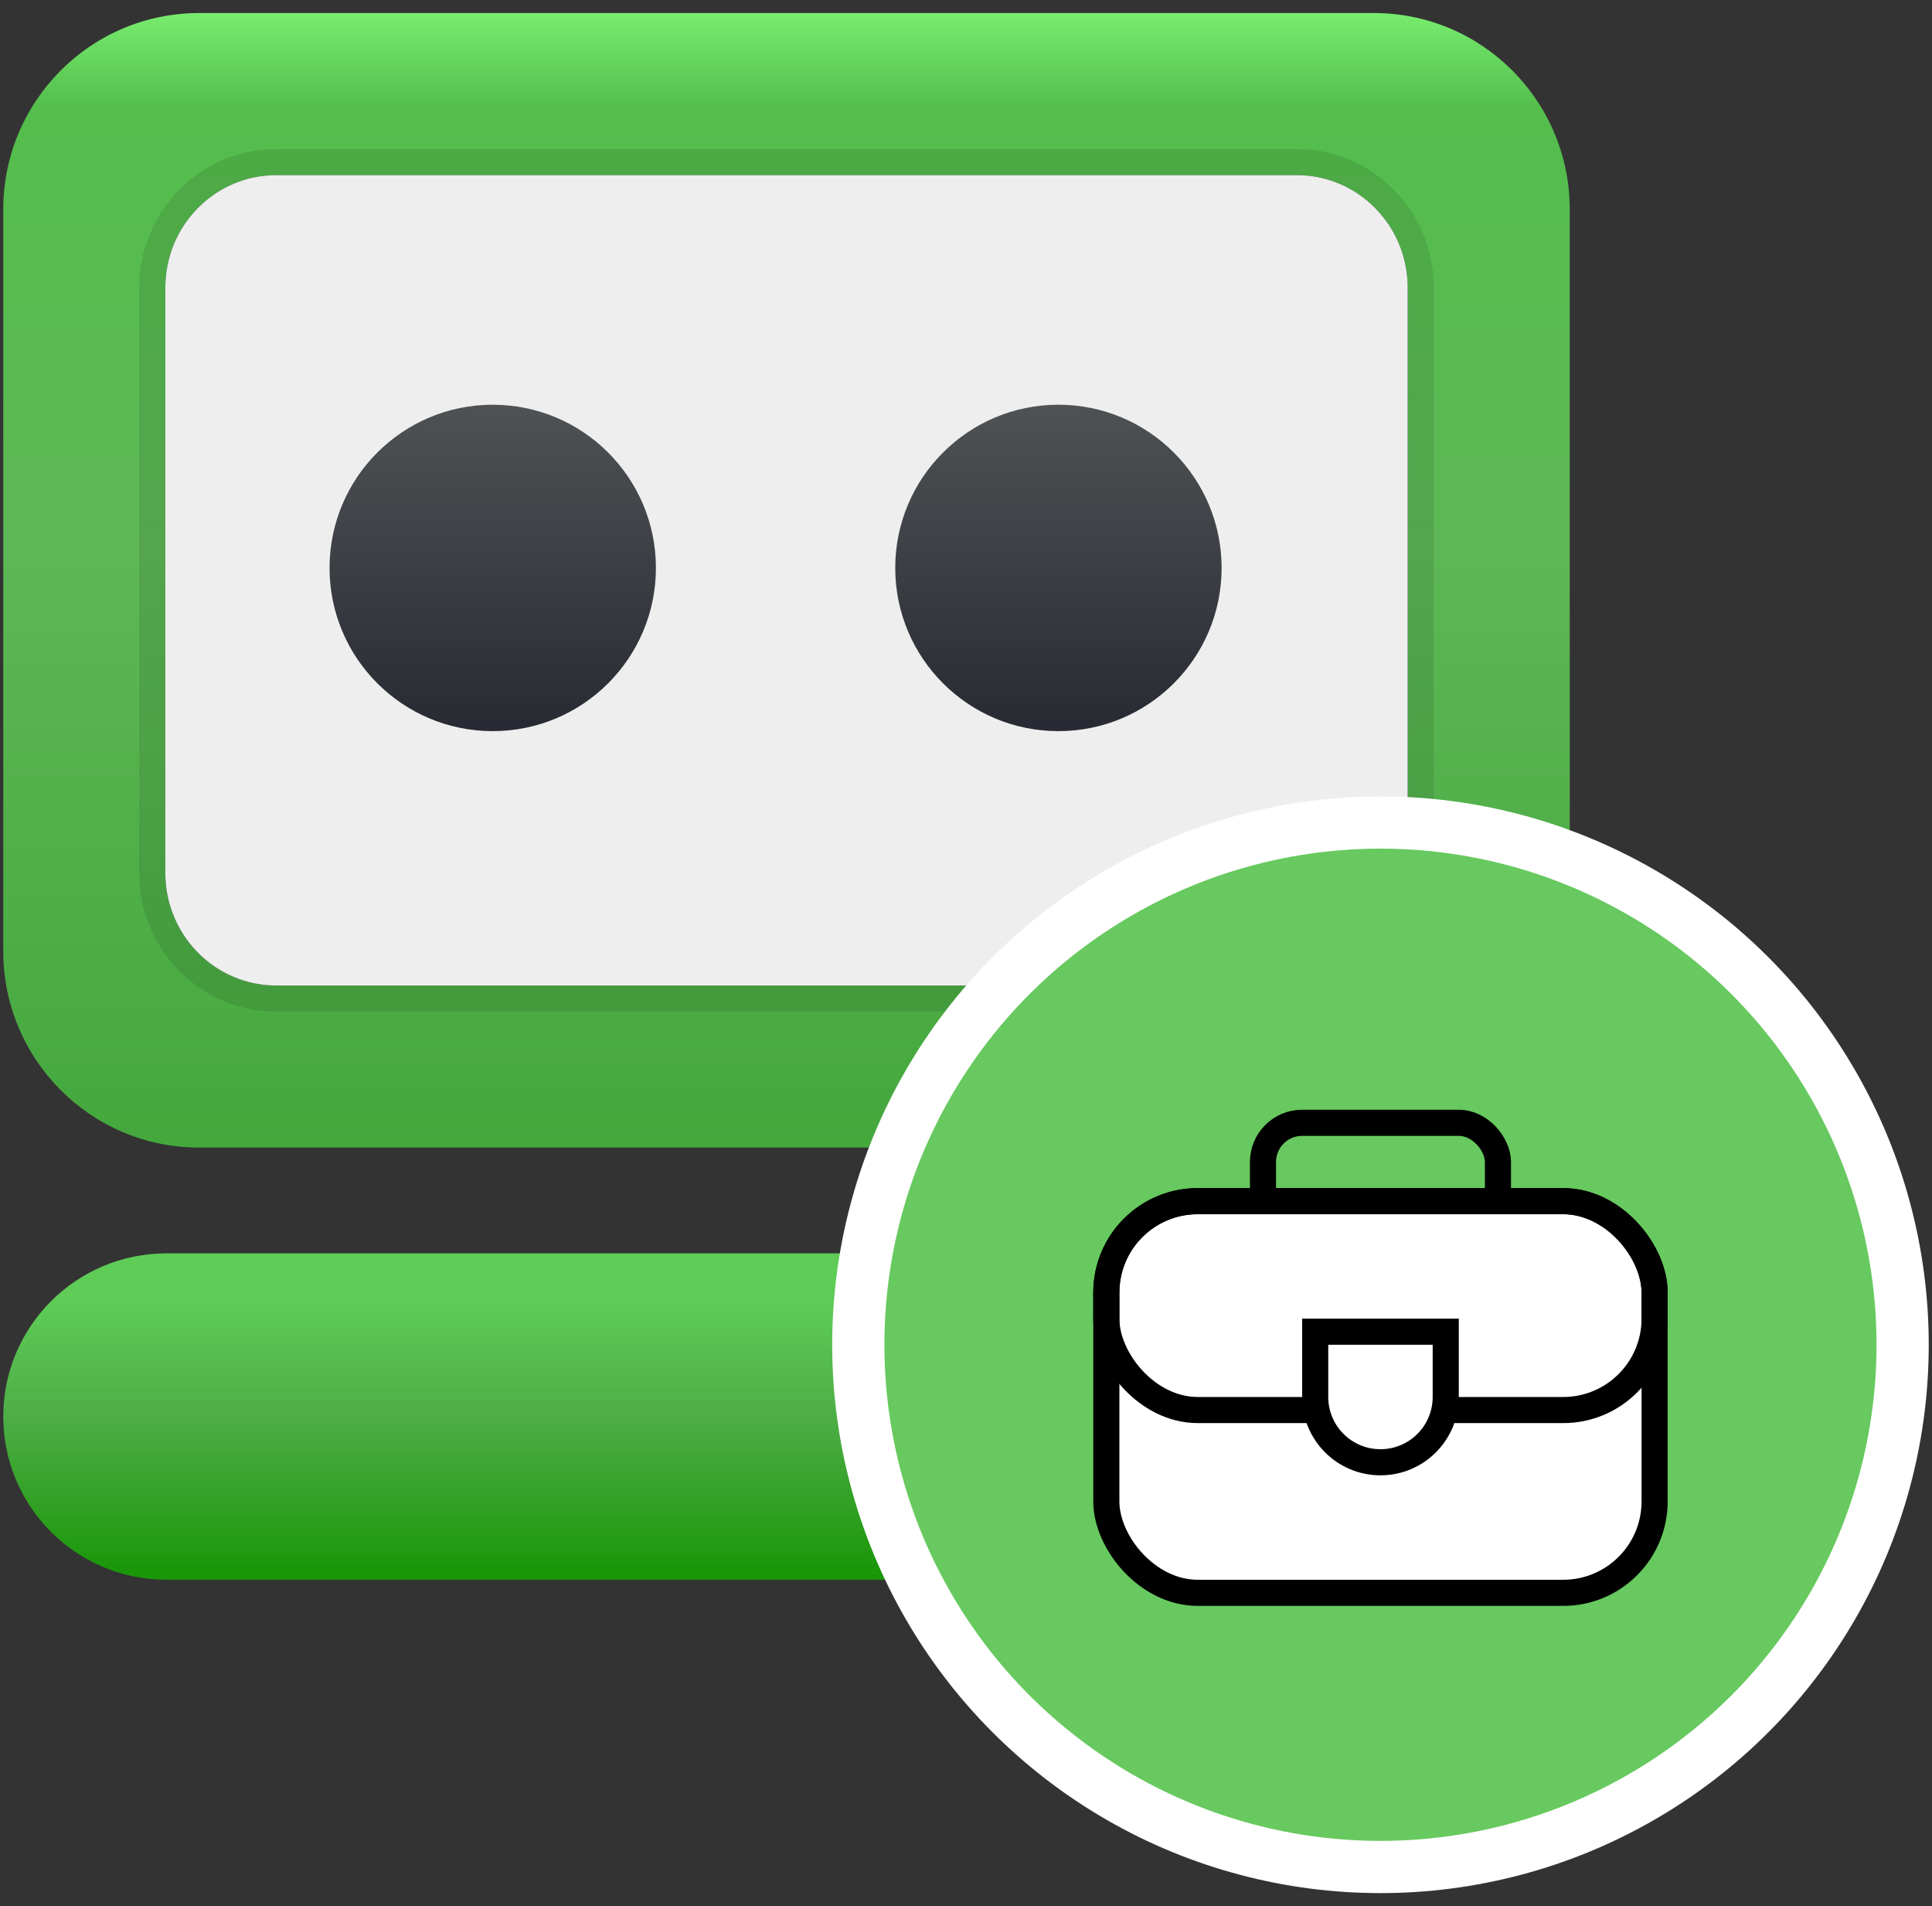 <svg xmlns="http://www.w3.org/2000/svg" width="74" height="73" viewBox="0 0 74 73" fill="none">
<rect x="0" y="0" width="74" height="73" fill="#333333" stroke="none"/>
<path fill-rule="evenodd" clip-rule="evenodd" d="M7.625 0.5C3.483 0.5 0.125 3.867 0.125 8.02V36.428C0.125 40.581 3.483 43.948 7.625 43.948H52.625C56.767 43.948 60.125 40.581 60.125 36.428V8.02C60.125 3.867 56.767 0.5 52.625 0.5H7.625ZM6.332 11.017C6.332 8.637 8.234 6.707 10.581 6.707H49.669C52.016 6.707 53.918 8.637 53.918 11.017V33.431C53.918 35.812 52.016 37.741 49.669 37.741H10.581C8.234 37.741 6.332 35.812 6.332 33.431V11.017Z" fill="url(#paint0_linear_26260_66031)"/>
<path d="M0.125 54.25C0.125 50.798 2.923 48 6.375 48H53.875C57.327 48 60.125 50.798 60.125 54.25C60.125 57.702 57.327 60.5 53.875 60.5H6.375C2.923 60.5 0.125 57.702 0.125 54.25Z" fill="url(#paint1_linear_26260_66031)"/>
<path d="M6.332 11.017C6.332 8.637 8.234 6.707 10.581 6.707H49.669C52.016 6.707 53.918 8.637 53.918 11.017V33.431C53.918 35.812 52.016 37.742 49.669 37.742H10.581C8.234 37.742 6.332 35.812 6.332 33.431V11.017Z" fill="#EEEEEE"/>
<path d="M10.581 6.207C7.951 6.207 5.832 8.367 5.832 11.017V33.431C5.832 36.081 7.951 38.242 10.581 38.242H49.669C52.299 38.242 54.418 36.081 54.418 33.431V11.017C54.418 8.367 52.299 6.207 49.669 6.207H10.581Z" stroke="black" stroke-opacity="0.1"/>
<path d="M18.873 28C22.325 28 25.123 25.202 25.123 21.75C25.123 18.298 22.325 15.5 18.873 15.5C15.421 15.5 12.623 18.298 12.623 21.75C12.623 25.202 15.421 28 18.873 28Z" fill="url(#paint2_linear_26260_66031)"/>
<path d="M40.54 28C43.992 28 46.79 25.202 46.79 21.75C46.79 18.298 43.992 15.5 40.54 15.5C37.088 15.5 34.29 18.298 34.29 21.75C34.29 25.202 37.088 28 40.54 28Z" fill="url(#paint3_linear_26260_66031)"/>
<circle cx="52.875" cy="51.5" r="20" fill="#67C95F" stroke="white" stroke-width="2"/>
<rect x="48.375" y="43" width="9" height="5" rx="1.5" stroke="black"/>
<rect x="42.375" y="46" width="21" height="15" rx="3.5" fill="white" stroke="black"/>
<rect x="42.375" y="46" width="21" height="8" rx="3.5" stroke="black"/>
<path d="M50.375 51H55.375V53.5C55.375 54.881 54.256 56 52.875 56C51.494 56 50.375 54.881 50.375 53.5V51Z" fill="white" stroke="black"/>
<defs>
<linearGradient id="paint0_linear_26260_66031" x1="30.125" y1="0.5" x2="30.125" y2="43.948" gradientUnits="userSpaceOnUse">
<stop stop-color="#78EC6F"/>
<stop offset="0.083" stop-color="#53BE4C"/>
<stop offset="0.474" stop-color="#5DB756"/>
<stop offset="1" stop-color="#44A83D"/>
</linearGradient>
<linearGradient id="paint1_linear_26260_66031" x1="30.125" y1="48" x2="30.125" y2="60.5" gradientUnits="userSpaceOnUse">
<stop offset="0.146" stop-color="#5ECC56"/>
<stop offset="0.495" stop-color="#4EAE47"/>
<stop offset="1" stop-color="#189506"/>
</linearGradient>
<linearGradient id="paint2_linear_26260_66031" x1="29.706" y1="15.5" x2="29.706" y2="28" gradientUnits="userSpaceOnUse">
<stop stop-color="#4F5254"/>
<stop offset="1" stop-color="#282A33"/>
</linearGradient>
<linearGradient id="paint3_linear_26260_66031" x1="29.706" y1="15.5" x2="29.706" y2="28" gradientUnits="userSpaceOnUse">
<stop stop-color="#4F5254"/>
<stop offset="1" stop-color="#282A33"/>
</linearGradient>
</defs>
</svg>
